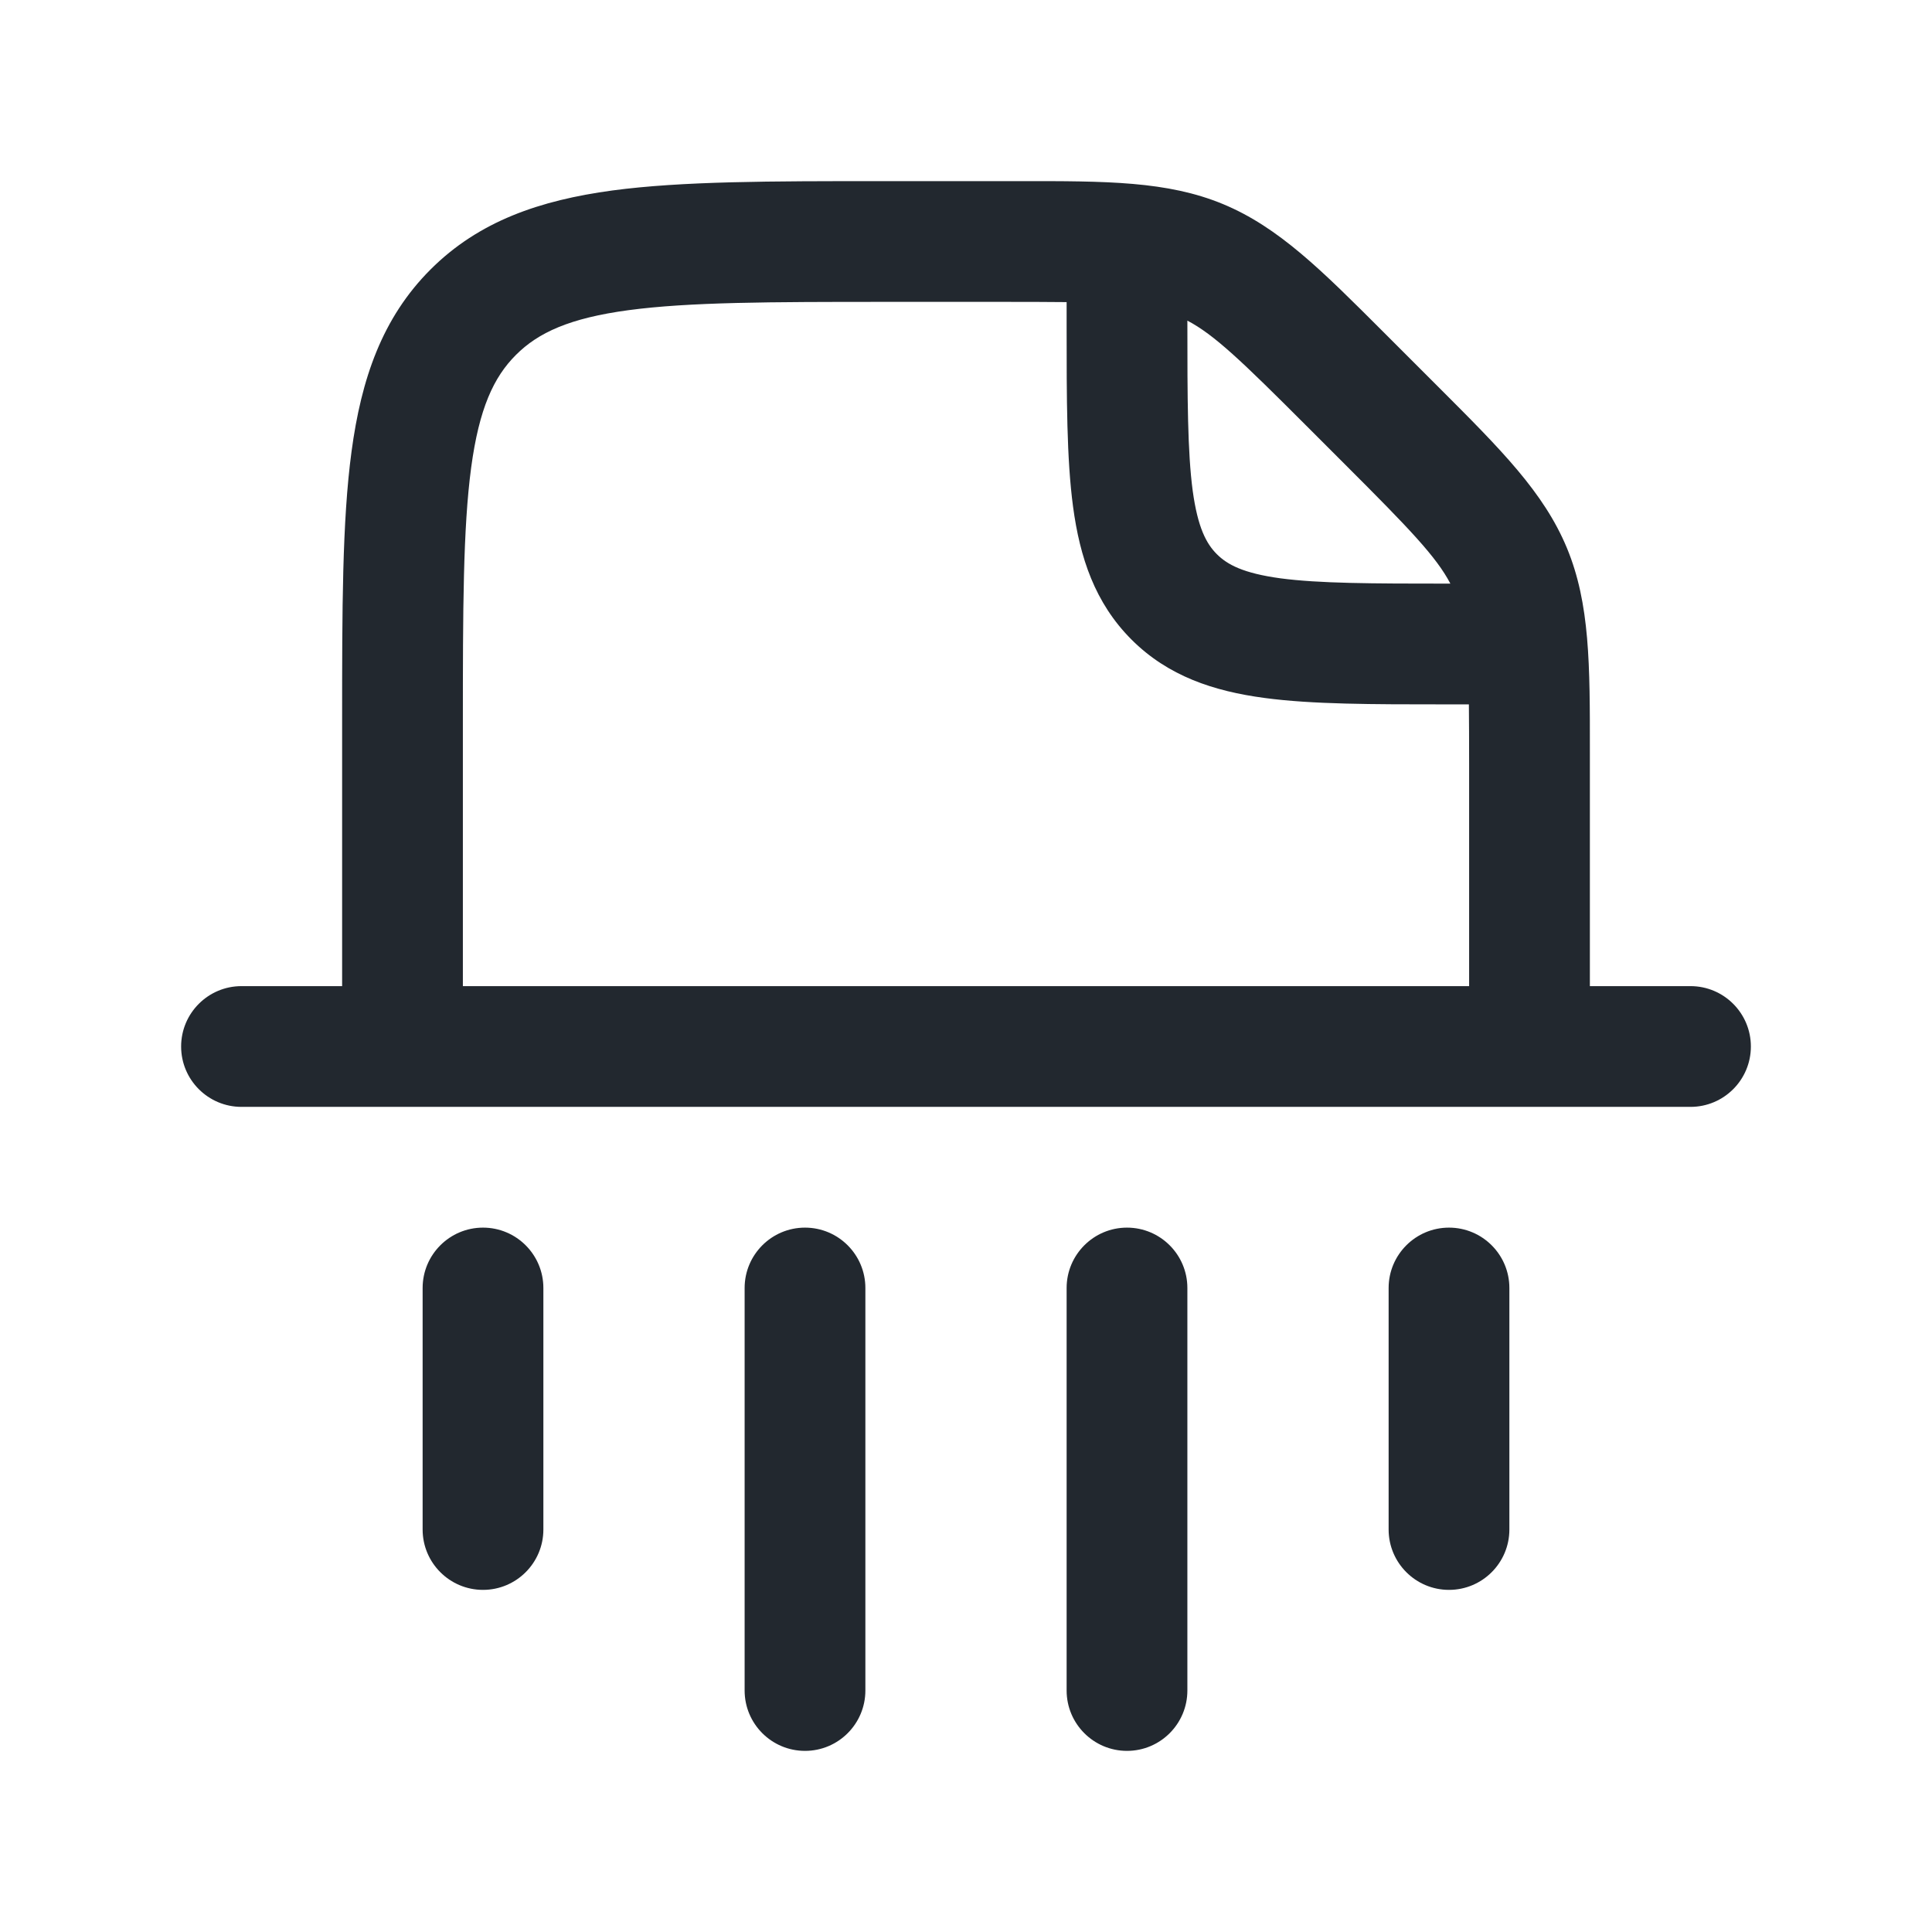 <svg width="24" height="24" viewBox="0 0 24 24" fill="none" xmlns="http://www.w3.org/2000/svg">
<path fill-rule="evenodd" clip-rule="evenodd" d="M13.25 3.753C13.041 3.751 12.798 3.75 12.515 3.75H11C9.565 3.75 8.563 3.752 7.808 3.853C7.074 3.952 6.686 4.132 6.409 4.409C6.132 4.686 5.952 5.074 5.853 5.808C5.752 6.563 5.75 7.565 5.75 9V12.25H18.25V9.485C18.25 9.202 18.249 8.959 18.247 8.75H18L17.948 8.75C17.049 8.75 16.3 8.75 15.706 8.67C15.078 8.586 14.511 8.4 14.056 7.945C13.6 7.489 13.414 6.922 13.33 6.295C13.25 5.7 13.25 4.951 13.25 4.052L13.25 4V3.753ZM18.017 7.25C17.843 6.918 17.517 6.577 16.712 5.773L16.227 5.288C15.423 4.483 15.082 4.157 14.75 3.983V4C14.75 4.964 14.752 5.612 14.816 6.095C14.879 6.556 14.986 6.754 15.116 6.884C15.246 7.014 15.444 7.121 15.905 7.184C16.388 7.248 17.036 7.25 18 7.25H18.017ZM19.75 9.485V12.25H21C21.414 12.25 21.75 12.586 21.75 13C21.75 13.414 21.414 13.75 21 13.75H19H5H3C2.586 13.75 2.25 13.414 2.25 13C2.25 12.586 2.586 12.25 3 12.25H4.25V9L4.25 8.945C4.25 7.578 4.25 6.475 4.367 5.608C4.488 4.708 4.746 3.95 5.348 3.348C5.95 2.746 6.708 2.488 7.608 2.366C8.475 2.25 9.578 2.25 10.945 2.25L11 2.25H12.515L12.657 2.25C13.745 2.249 14.501 2.249 15.192 2.535C15.884 2.822 16.418 3.357 17.187 4.126L17.288 4.227L17.773 4.712L17.874 4.813L17.874 4.813C18.643 5.582 19.178 6.116 19.465 6.808C19.751 7.499 19.751 8.255 19.75 9.343L19.75 9.485ZM6 15.25C6.414 15.25 6.75 15.586 6.75 16V19C6.75 19.414 6.414 19.75 6 19.75C5.586 19.75 5.25 19.414 5.25 19V16C5.25 15.586 5.586 15.25 6 15.25ZM10.75 16C10.75 15.586 10.414 15.25 10 15.25C9.586 15.25 9.25 15.586 9.25 16V21C9.25 21.414 9.586 21.75 10 21.75C10.414 21.75 10.75 21.414 10.75 21V16ZM14 15.25C14.414 15.25 14.75 15.586 14.75 16V21C14.75 21.414 14.414 21.75 14 21.75C13.586 21.75 13.25 21.414 13.25 21V16C13.25 15.586 13.586 15.25 14 15.25ZM18.75 16C18.75 15.586 18.414 15.25 18 15.25C17.586 15.25 17.25 15.586 17.25 16V19C17.25 19.414 17.586 19.75 18 19.75C18.414 19.75 18.75 19.414 18.75 19V16Z" fill="#22282F"/>
</svg>
